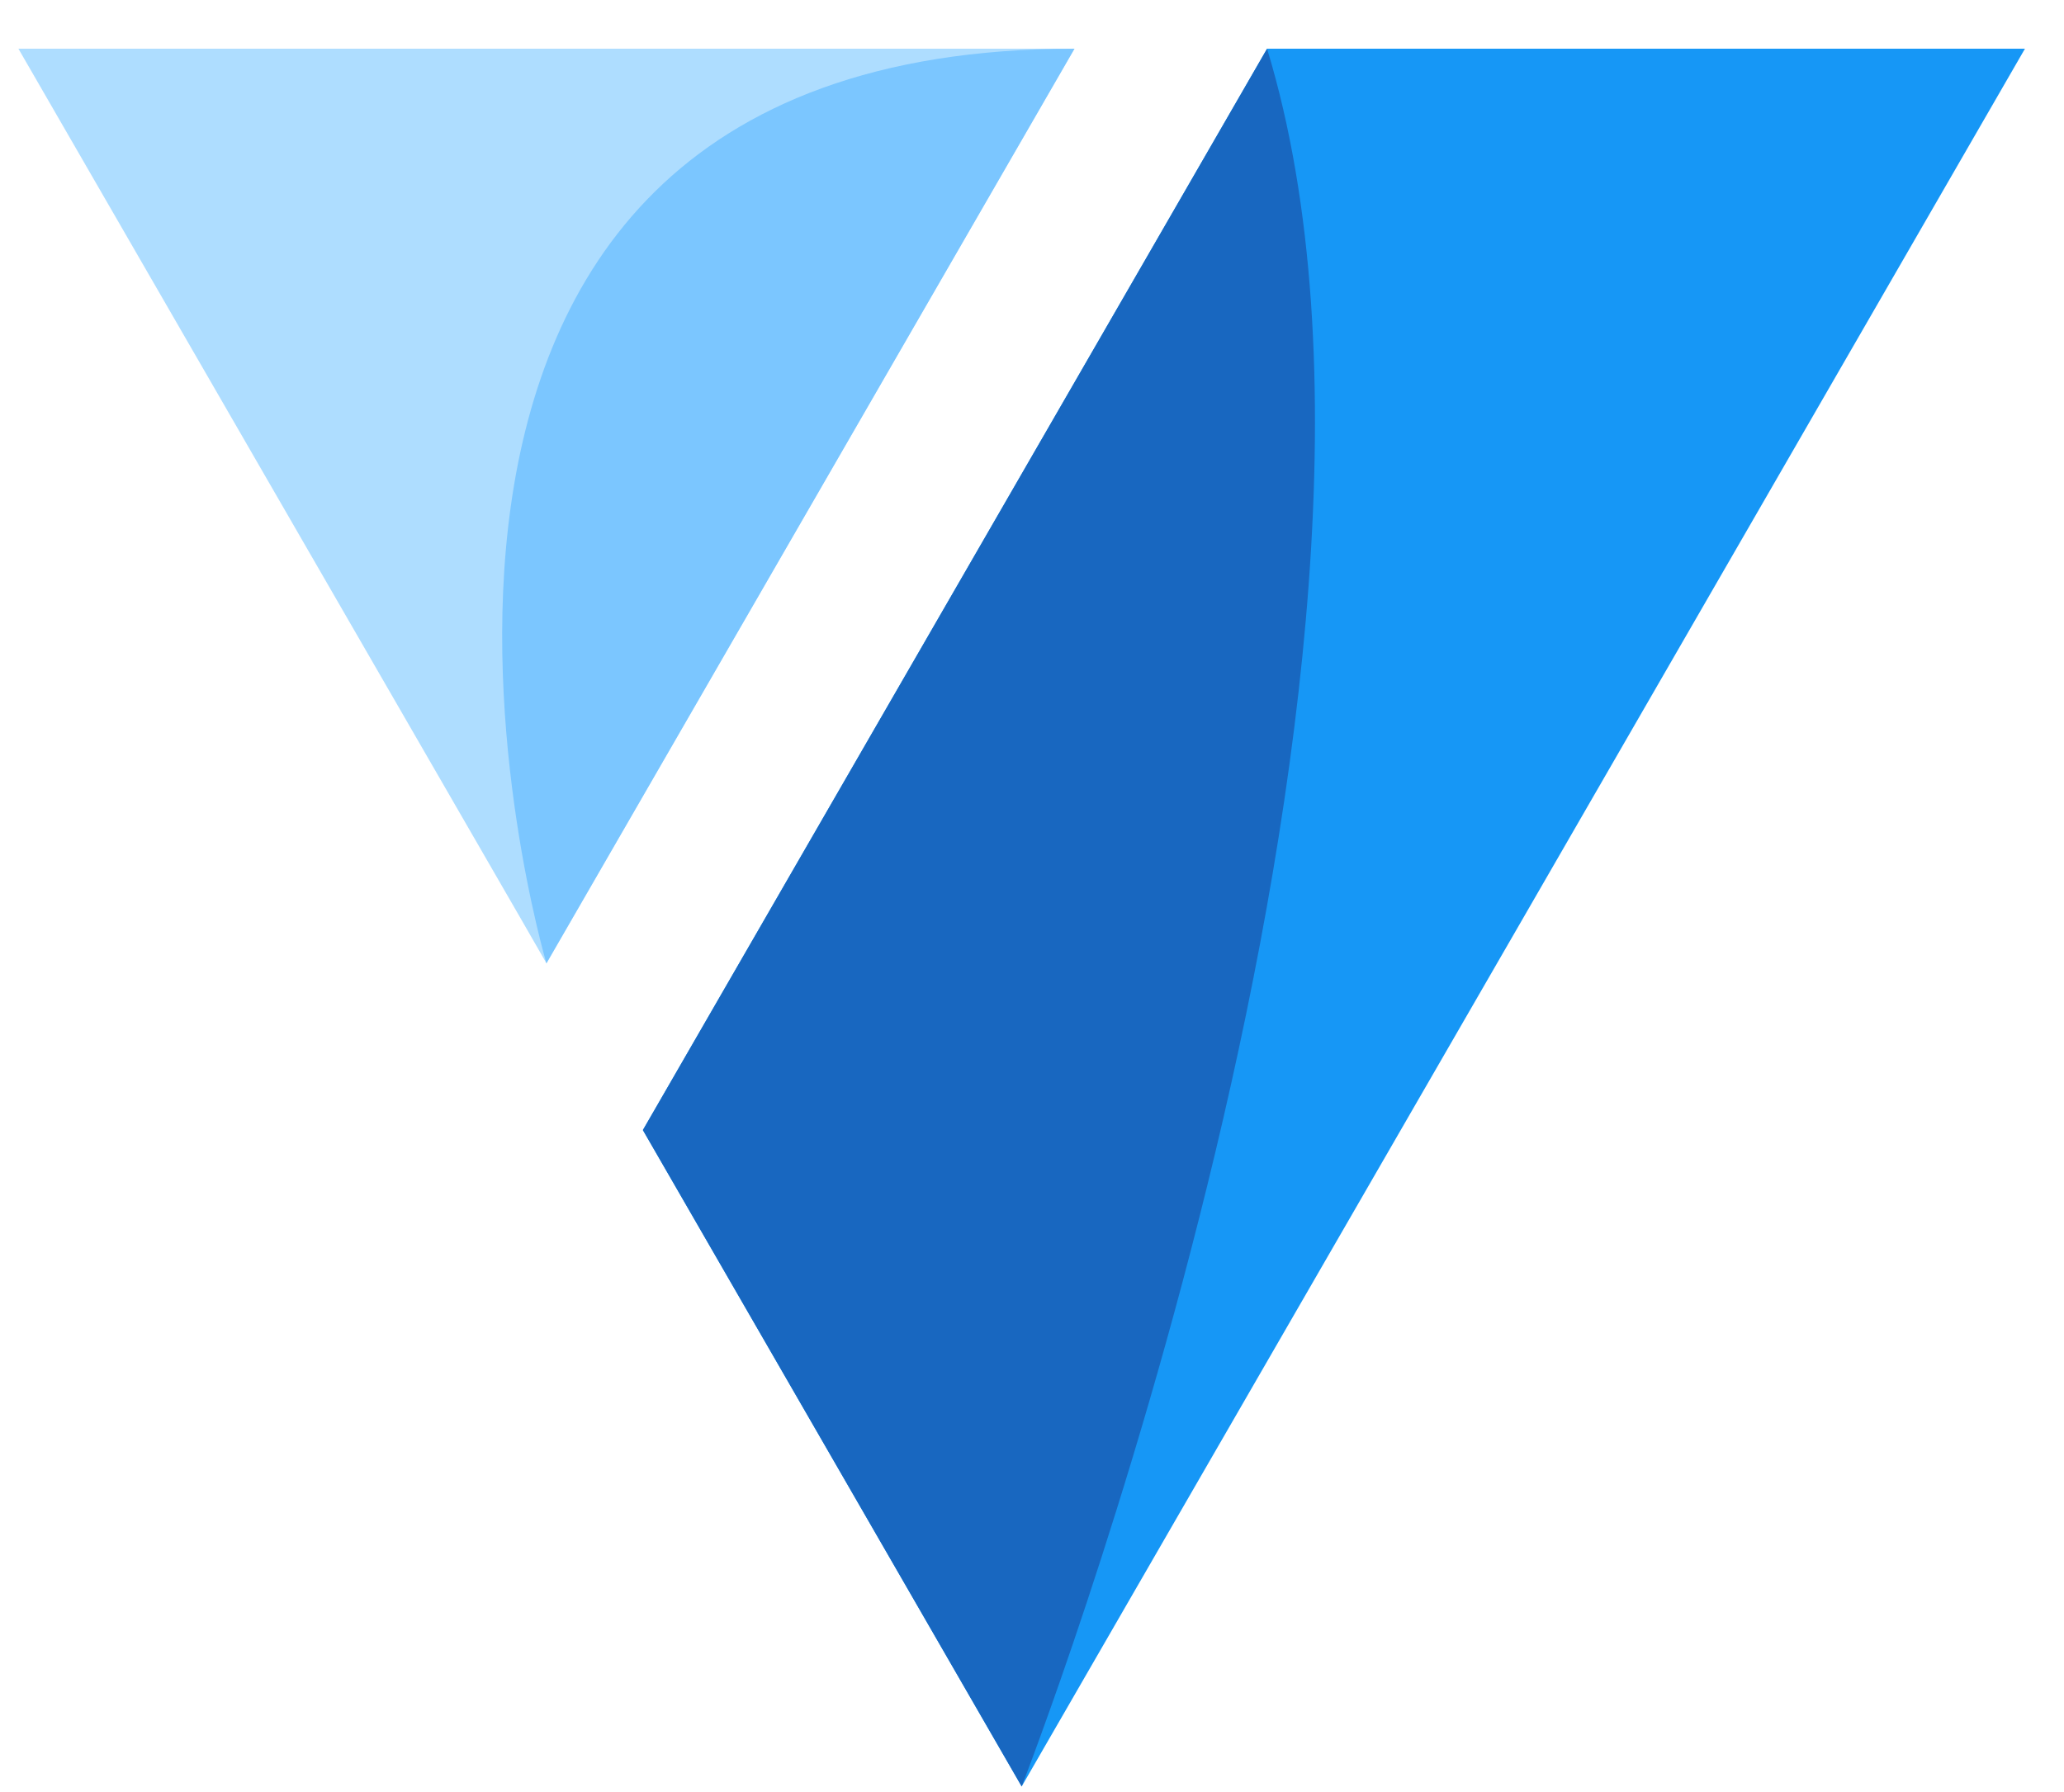 <svg width="38" height="33" viewBox="0 0 38 33" fill="none" xmlns="http://www.w3.org/2000/svg">
<path d="M19.201 8.049L11.836 20.81L18.81 32.897L28.048 16.897L37.281 0.897H23.328L19.201 8.049Z" fill="#1697F6"/>
<path d="M9.577 16.897L10.061 17.739L16.951 5.799L19.782 0.897H18.81H0.339L9.577 16.897Z" fill="#AEDDFF"/>
<path d="M23.328 0.897C26.82 12.387 18.81 32.897 18.81 32.897L11.836 20.81L23.328 0.897Z" fill="#1867C0"/>
<path d="M19.782 0.897C5.072 0.897 10.06 17.739 10.06 17.739L19.782 0.897Z" fill="#7BC6FF"/>
</svg>
